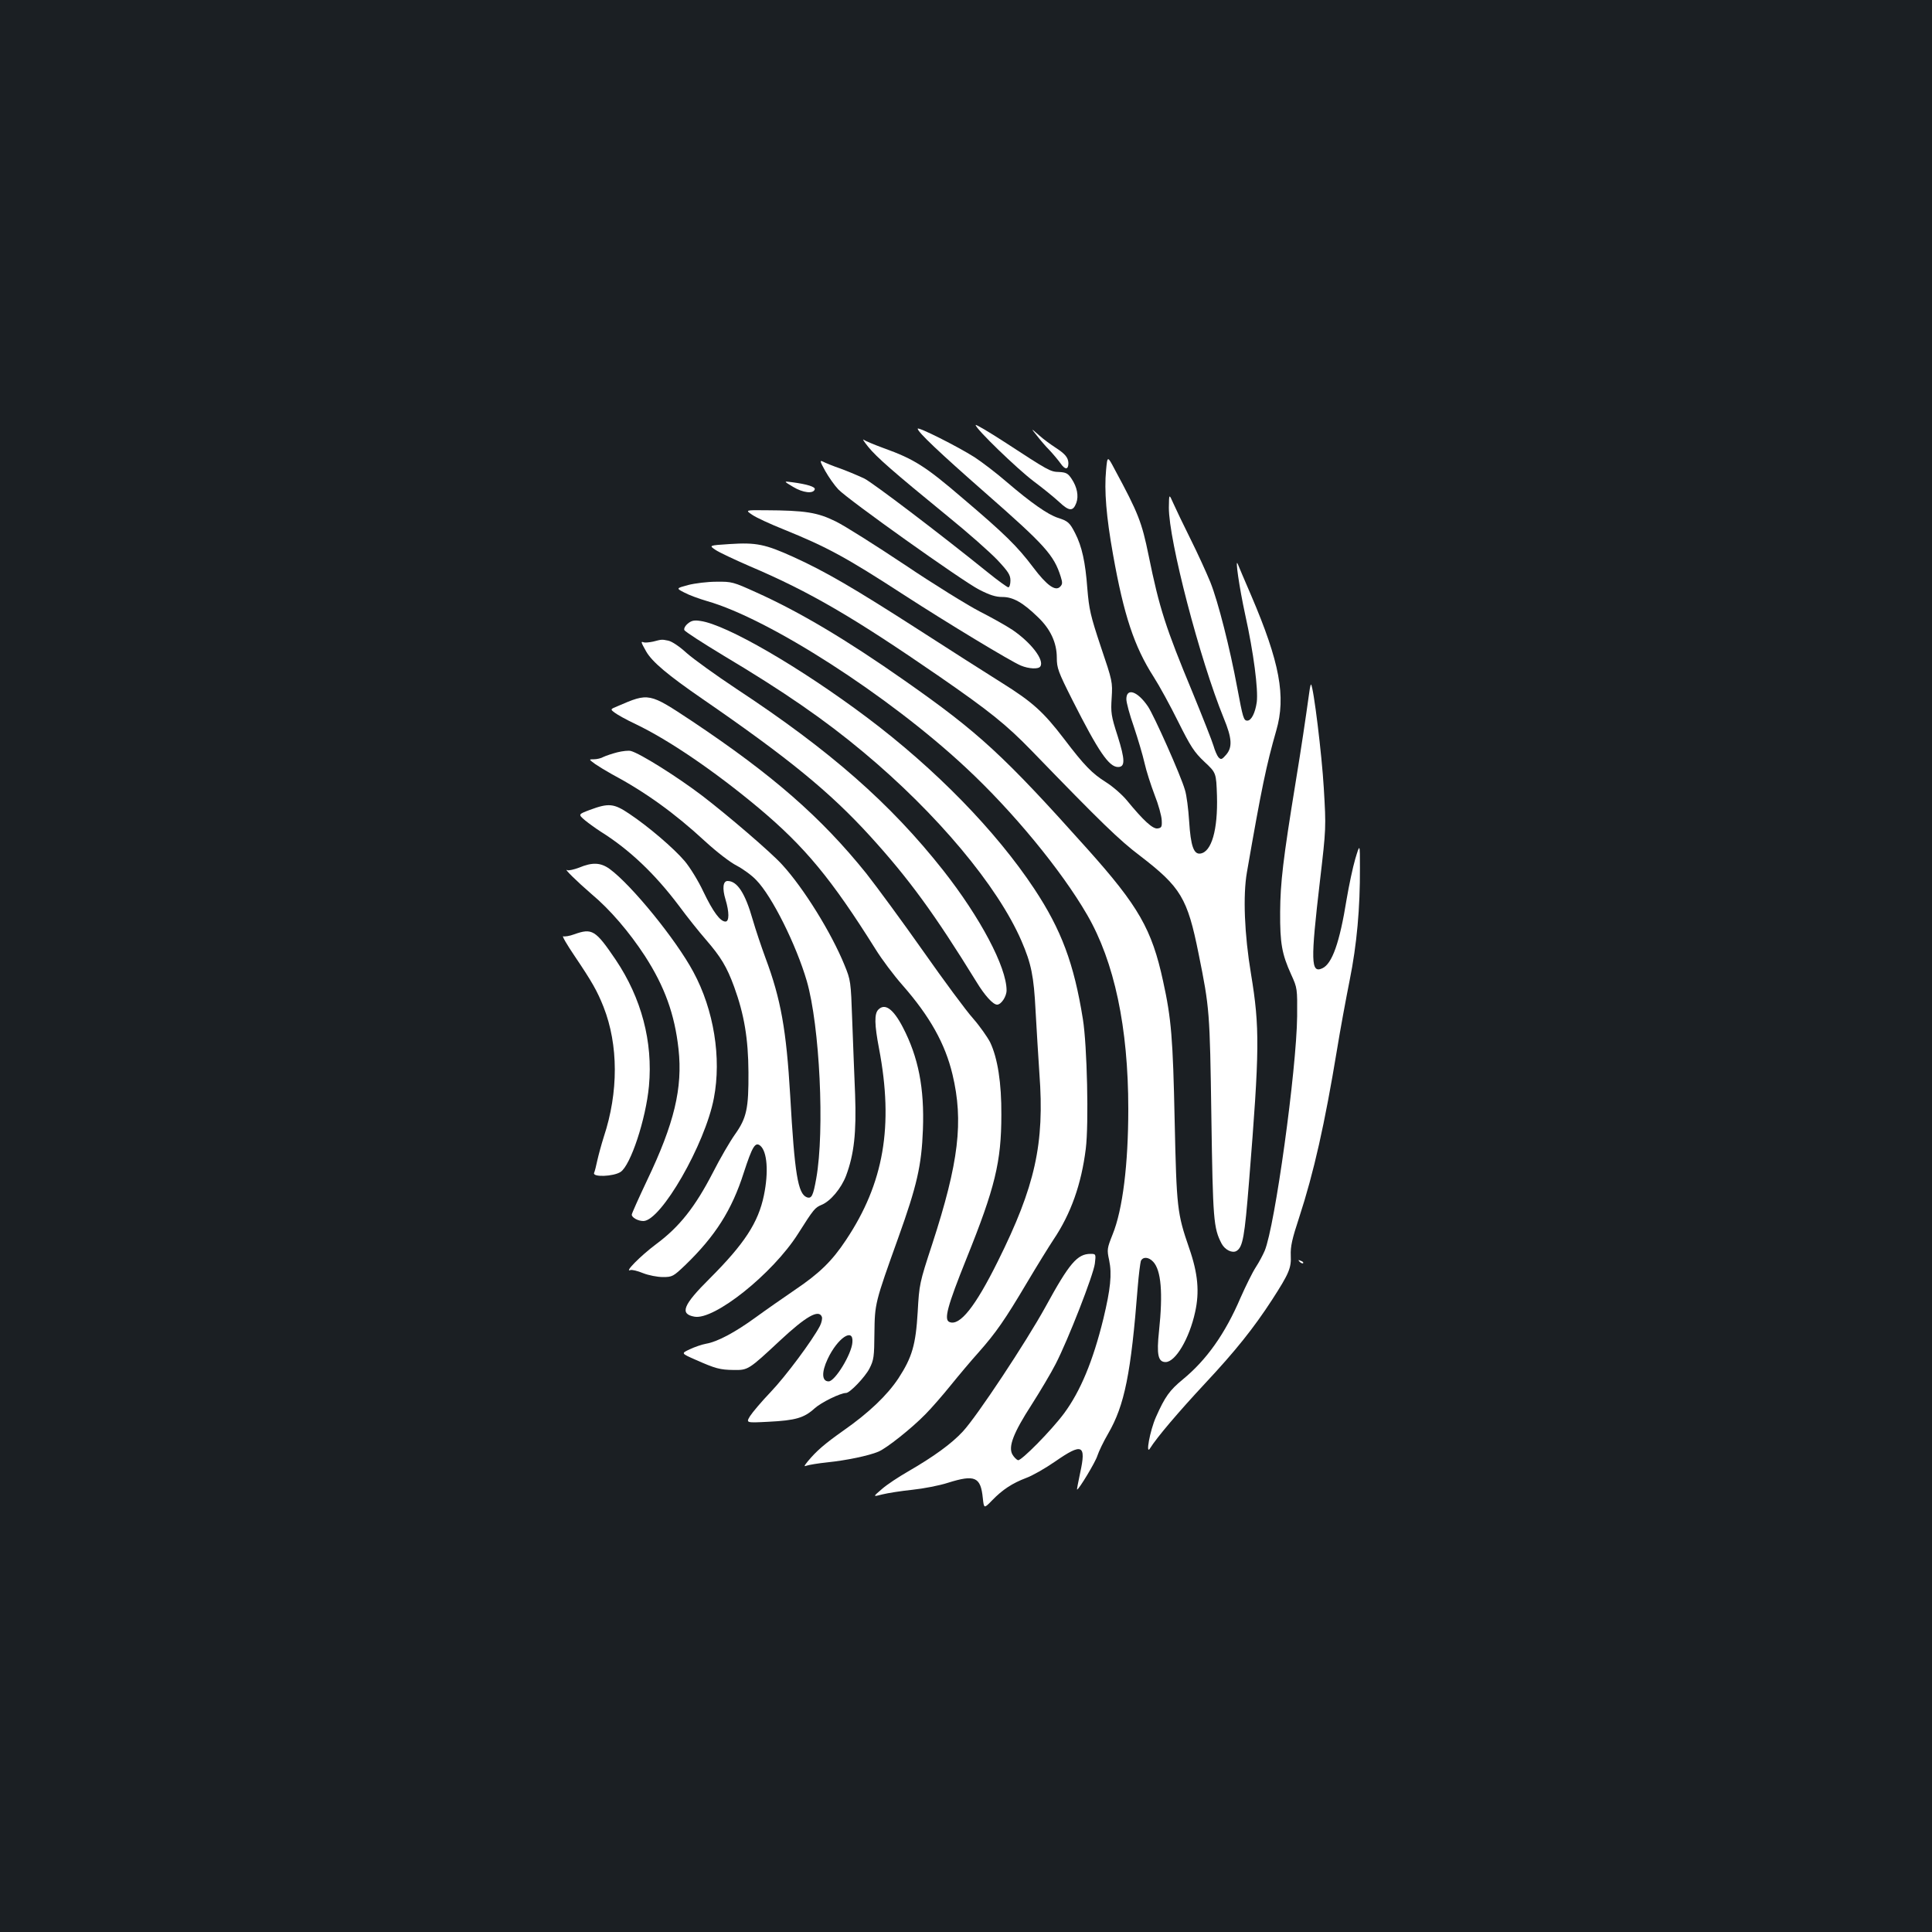 <?xml version="1.0" standalone="no"?>
<!DOCTYPE svg PUBLIC "-//W3C//DTD SVG 20010904//EN"
 "http://www.w3.org/TR/2001/REC-SVG-20010904/DTD/svg10.dtd">
<svg version="1.0" xmlns="http://www.w3.org/2000/svg"
 width="1000pt" height="1000pt" viewBox="0 0 1000 1000"
 preserveAspectRatio="xMidYMid meet">
<rect width="100%" height="100%" fill="#1b1f23"/>
<g transform="translate(0,1000) scale(0.1,-0.1)"
fill="#ffffff" stroke="none">
<path d="M5050 7800 c0 -19 214 -226 300 -291 47 -35 106 -83 132 -107 52 -49
72 -50 89 -5 13 36 4 82 -24 124 -19 29 -29 34 -65 36 -46 1 -54 6 -284 156
-82 53 -148 92 -148 87z"/>
<path d="M4750 7781 c0 -17 113 -124 350 -332 309 -271 355 -322 390 -433 10
-32 10 -40 -3 -53 -24 -25 -69 7 -139 100 -82 109 -147 173 -365 358 -192 165
-252 203 -408 259 -49 18 -97 38 -105 44 -8 6 3 -11 24 -37 43 -53 127 -127
411 -359 105 -85 220 -187 258 -227 56 -60 67 -77 67 -106 0 -19 -5 -35 -11
-35 -5 0 -54 35 -107 78 -254 205 -593 462 -638 485 -27 13 -82 36 -122 51
-41 14 -82 31 -93 37 -17 8 -15 1 12 -48 18 -32 48 -75 68 -96 50 -53 640
-473 729 -519 55 -28 85 -38 121 -38 54 0 105 -28 184 -105 64 -61 97 -132 97
-209 0 -54 7 -73 81 -220 135 -267 189 -346 236 -346 37 0 37 36 -2 160 -34
105 -36 122 -31 198 5 82 4 87 -56 264 -54 162 -61 194 -70 302 -10 136 -28
218 -63 286 -28 55 -37 63 -90 80 -50 16 -138 77 -264 185 -53 46 -128 103
-166 128 -88 56 -295 160 -295 148z"/>
<path d="M5367 7745 c17 -22 46 -56 65 -75 18 -19 44 -50 57 -68 24 -35 41
-34 41 1 -1 29 -17 48 -68 81 -23 15 -62 43 -85 64 -42 37 -42 37 -10 -3z"/>
<path d="M5725 7566 c-10 -104 1 -241 36 -436 56 -315 110 -477 210 -633 29
-45 86 -149 127 -232 65 -130 83 -158 136 -208 61 -57 61 -57 65 -176 5 -176
-28 -291 -86 -299 -34 -5 -50 39 -58 167 -4 62 -13 136 -22 163 -21 74 -160
385 -191 431 -54 80 -112 99 -112 38 0 -17 17 -81 39 -143 21 -63 46 -147 55
-187 9 -41 33 -115 52 -165 20 -50 36 -109 37 -131 2 -35 -1 -40 -21 -43 -25
-4 -73 40 -160 146 -24 29 -72 71 -107 93 -73 46 -112 86 -217 224 -107 140
-163 191 -323 291 -77 48 -271 172 -431 275 -336 216 -482 301 -647 376 -146
66 -192 76 -330 67 -108 -7 -108 -7 -74 -30 19 -13 98 -50 176 -84 313 -133
538 -265 981 -570 262 -181 349 -251 480 -386 361 -373 453 -462 560 -543 212
-163 246 -219 304 -508 57 -282 58 -298 66 -843 8 -535 11 -576 53 -657 17
-32 55 -51 77 -38 33 20 42 73 65 359 55 684 56 797 10 1076 -34 204 -42 405
-21 525 76 438 101 556 152 734 51 176 18 353 -130 699 -35 81 -66 154 -69
162 -16 40 8 -123 38 -261 44 -199 68 -387 60 -453 -8 -56 -28 -96 -49 -96
-19 0 -23 15 -52 170 -38 205 -99 446 -139 546 -20 49 -66 150 -103 224 -37
74 -77 158 -89 185 -22 50 -22 50 -23 -22 -1 -168 160 -786 284 -1090 43 -104
46 -151 12 -190 -22 -25 -26 -26 -39 -13 -7 8 -19 35 -26 60 -7 24 -56 148
-108 275 -140 337 -172 436 -228 711 -35 171 -53 218 -174 442 -39 74 -39 74
-46 -2z"/>
<path d="M4105 7480 c51 -31 105 -37 112 -13 5 13 -40 27 -117 37 -45 6 -45 6
5 -24z"/>
<path d="M3894 7335 c20 -14 94 -48 164 -76 224 -91 320 -143 622 -339 224
-145 553 -344 604 -365 41 -17 92 -20 101 -4 21 33 -48 123 -145 189 -30 20
-106 63 -169 95 -62 32 -237 140 -387 241 -150 100 -311 202 -358 225 -95 47
-158 57 -365 58 -104 1 -104 1 -67 -24z"/>
<path d="M3562 6972 c-63 -17 -63 -17 -20 -39 24 -13 76 -32 117 -44 321 -91
943 -491 1341 -863 242 -225 494 -531 627 -761 141 -243 213 -583 213 -1005 0
-286 -29 -521 -81 -649 -29 -73 -30 -79 -18 -134 15 -72 7 -149 -30 -303 -54
-220 -119 -375 -203 -489 -67 -90 -223 -248 -239 -243 -8 3 -21 16 -29 30 -22
40 5 111 100 258 44 69 100 163 124 210 64 124 196 462 203 520 6 49 5 50 -22
50 -69 0 -110 -48 -234 -275 -101 -183 -353 -564 -427 -644 -59 -64 -152 -131
-285 -208 -47 -27 -108 -67 -134 -90 -48 -41 -48 -41 2 -28 28 7 98 18 156 24
57 6 140 22 183 36 140 44 170 31 181 -79 6 -55 6 -55 48 -12 54 56 105 89
176 116 31 11 98 49 150 85 141 98 162 88 130 -58 -10 -48 -18 -87 -16 -87 9
0 95 142 105 175 7 22 32 74 56 115 85 147 118 311 153 760 5 63 13 123 16
133 10 23 40 22 64 -4 41 -44 51 -161 30 -359 -13 -121 -5 -160 34 -160 51 0
123 121 153 259 23 104 15 199 -31 331 -62 180 -65 206 -75 660 -9 425 -17
527 -60 722 -58 268 -127 388 -391 683 -435 486 -562 603 -949 874 -298 209
-543 355 -766 455 -119 54 -126 56 -206 55 -46 0 -111 -8 -146 -17z"/>
<path d="M3561 6773 c-14 -11 -22 -26 -19 -34 3 -8 95 -67 204 -133 310 -185
522 -331 724 -500 380 -317 694 -692 817 -976 51 -118 64 -183 73 -360 5 -91
14 -238 20 -328 27 -362 -22 -582 -215 -970 -117 -236 -197 -336 -250 -315
-31 11 -12 81 88 330 147 365 180 499 180 743 1 164 -19 293 -58 375 -14 27
-53 83 -88 123 -36 40 -152 197 -258 348 -107 152 -240 333 -295 403 -234 291
-485 510 -903 789 -222 147 -222 147 -384 77 -39 -16 -39 -16 -15 -34 13 -10
61 -37 108 -59 172 -82 412 -246 638 -435 238 -200 375 -365 605 -732 31 -50
93 -133 139 -185 141 -161 220 -302 258 -461 58 -243 33 -455 -105 -879 -66
-201 -67 -208 -75 -350 -10 -171 -29 -235 -99 -343 -58 -88 -153 -179 -286
-272 -99 -70 -139 -105 -184 -159 -20 -25 -21 -28 -5 -22 11 4 59 12 107 17
97 10 213 34 263 55 42 17 174 122 244 194 31 31 90 99 132 151 42 52 106 128
143 169 91 103 136 168 250 360 54 91 116 191 138 224 90 134 144 286 167 470
16 128 7 534 -15 671 -46 287 -111 462 -252 675 -199 300 -510 619 -865 886
-345 259 -729 482 -863 500 -31 5 -46 2 -64 -13z"/>
<path d="M3380 6679 c-19 -4 -41 -6 -47 -4 -17 6 -17 4 11 -46 31 -55 114
-124 291 -246 446 -307 660 -482 868 -710 202 -222 334 -403 551 -755 43 -71
86 -118 107 -118 21 0 49 42 49 74 0 120 -136 377 -328 621 -273 346 -585 620
-1071 940 -107 71 -222 154 -257 185 -37 34 -76 60 -95 64 -35 7 -32 7 -79 -5z"/>
<path d="M6777 6418 c-21 -150 -40 -279 -71 -468 -65 -398 -79 -519 -80 -670
-1 -163 9 -218 57 -324 32 -70 32 -73 31 -216 -3 -277 -115 -1087 -168 -1214
-9 -21 -29 -59 -46 -85 -17 -26 -52 -97 -79 -158 -80 -187 -176 -322 -299
-423 -68 -56 -92 -89 -139 -195 -31 -70 -55 -202 -30 -161 34 55 147 188 284
335 159 170 252 287 347 433 89 138 100 165 97 230 -2 46 7 86 43 195 77 236
133 487 196 868 17 105 47 267 66 362 37 184 54 373 53 583 0 125 0 125 -24
45 -13 -44 -33 -139 -45 -210 -36 -224 -75 -334 -126 -357 -59 -27 -61 34 -12
452 32 274 32 276 20 480 -10 173 -53 524 -66 537 -2 2 -6 -16 -9 -39z"/>
<path d="M3195 6106 c-27 -7 -60 -18 -72 -24 -12 -7 -34 -12 -49 -12 -27 0
-27 0 7 -25 19 -13 57 -36 84 -51 176 -94 327 -203 485 -349 60 -55 130 -109
164 -126 32 -17 78 -50 101 -75 81 -83 206 -334 261 -522 67 -232 93 -774 49
-1021 -16 -90 -24 -107 -49 -98 -46 18 -63 120 -86 527 -20 339 -48 498 -128
712 -21 57 -51 146 -66 198 -39 137 -80 200 -130 200 -24 0 -28 -39 -11 -95
20 -66 20 -115 0 -115 -27 0 -64 50 -114 154 -26 56 -70 127 -97 159 -57 67
-188 179 -287 245 -80 54 -107 56 -204 20 -61 -23 -61 -23 -25 -54 21 -17 57
-43 82 -59 147 -92 279 -217 404 -383 42 -57 105 -136 140 -176 77 -89 108
-140 146 -244 52 -143 73 -268 74 -442 1 -187 -9 -236 -70 -322 -25 -35 -77
-124 -115 -199 -91 -176 -172 -279 -292 -368 -83 -62 -168 -149 -134 -135 8 3
37 -4 66 -16 28 -11 74 -20 102 -20 49 0 54 3 116 62 155 150 241 284 303 479
44 135 59 160 85 139 36 -30 44 -136 19 -257 -29 -141 -101 -251 -281 -431
-138 -137 -156 -183 -79 -197 102 -20 405 222 536 428 83 131 88 136 123 151
46 19 101 85 126 150 42 112 54 224 47 421 -4 99 -11 272 -15 385 -7 201 -8
207 -40 285 -68 167 -211 398 -323 520 -57 63 -281 255 -413 356 -130 99 -323
220 -370 232 -11 3 -42 0 -70 -7z"/>
<path d="M2997 5509 c-27 -10 -54 -16 -60 -13 -25 14 51 -60 124 -123 97 -81
196 -197 277 -321 102 -158 154 -301 174 -482 22 -202 -22 -385 -163 -680 -43
-91 -79 -171 -79 -177 0 -15 32 -33 60 -33 91 0 320 398 365 636 40 208 0 457
-106 653 -90 168 -320 450 -433 533 -47 34 -90 36 -159 7z"/>
<path d="M2972 5164 c-24 -9 -50 -13 -57 -10 -7 2 19 -43 59 -102 91 -135 117
-181 150 -264 77 -196 78 -441 1 -673 -12 -38 -27 -93 -33 -120 -6 -28 -13
-57 -17 -66 -9 -23 100 -19 137 5 52 34 131 273 147 445 21 229 -39 455 -172
653 -105 155 -122 165 -215 132z"/>
<path d="M4546 4774 c-21 -21 -20 -77 4 -202 76 -400 25 -696 -171 -990 -72
-109 -138 -173 -264 -258 -60 -41 -152 -105 -204 -143 -106 -77 -197 -126
-256 -136 -22 -4 -60 -17 -85 -29 -45 -21 -45 -21 30 -54 104 -46 126 -52 198
-53 74 -1 77 1 239 152 134 125 201 164 217 123 3 -8 -1 -29 -10 -47 -40 -76
-176 -259 -255 -342 -47 -49 -95 -106 -107 -125 -21 -35 -21 -35 96 -29 140 7
184 20 238 69 34 31 134 80 163 80 20 0 98 82 121 126 23 45 25 61 26 184 2
153 2 155 124 495 96 268 120 372 127 558 8 215 -23 374 -104 530 -50 96 -93
126 -127 91z m-134 -1722 c-4 -61 -90 -202 -123 -202 -35 0 -38 46 -5 116 51
109 135 165 128 86z"/>
<path d="M6727 3469 c7 -7 15 -10 18 -7 3 3 -2 9 -12 12 -14 6 -15 5 -6 -5z"/>
</g>
</svg>
